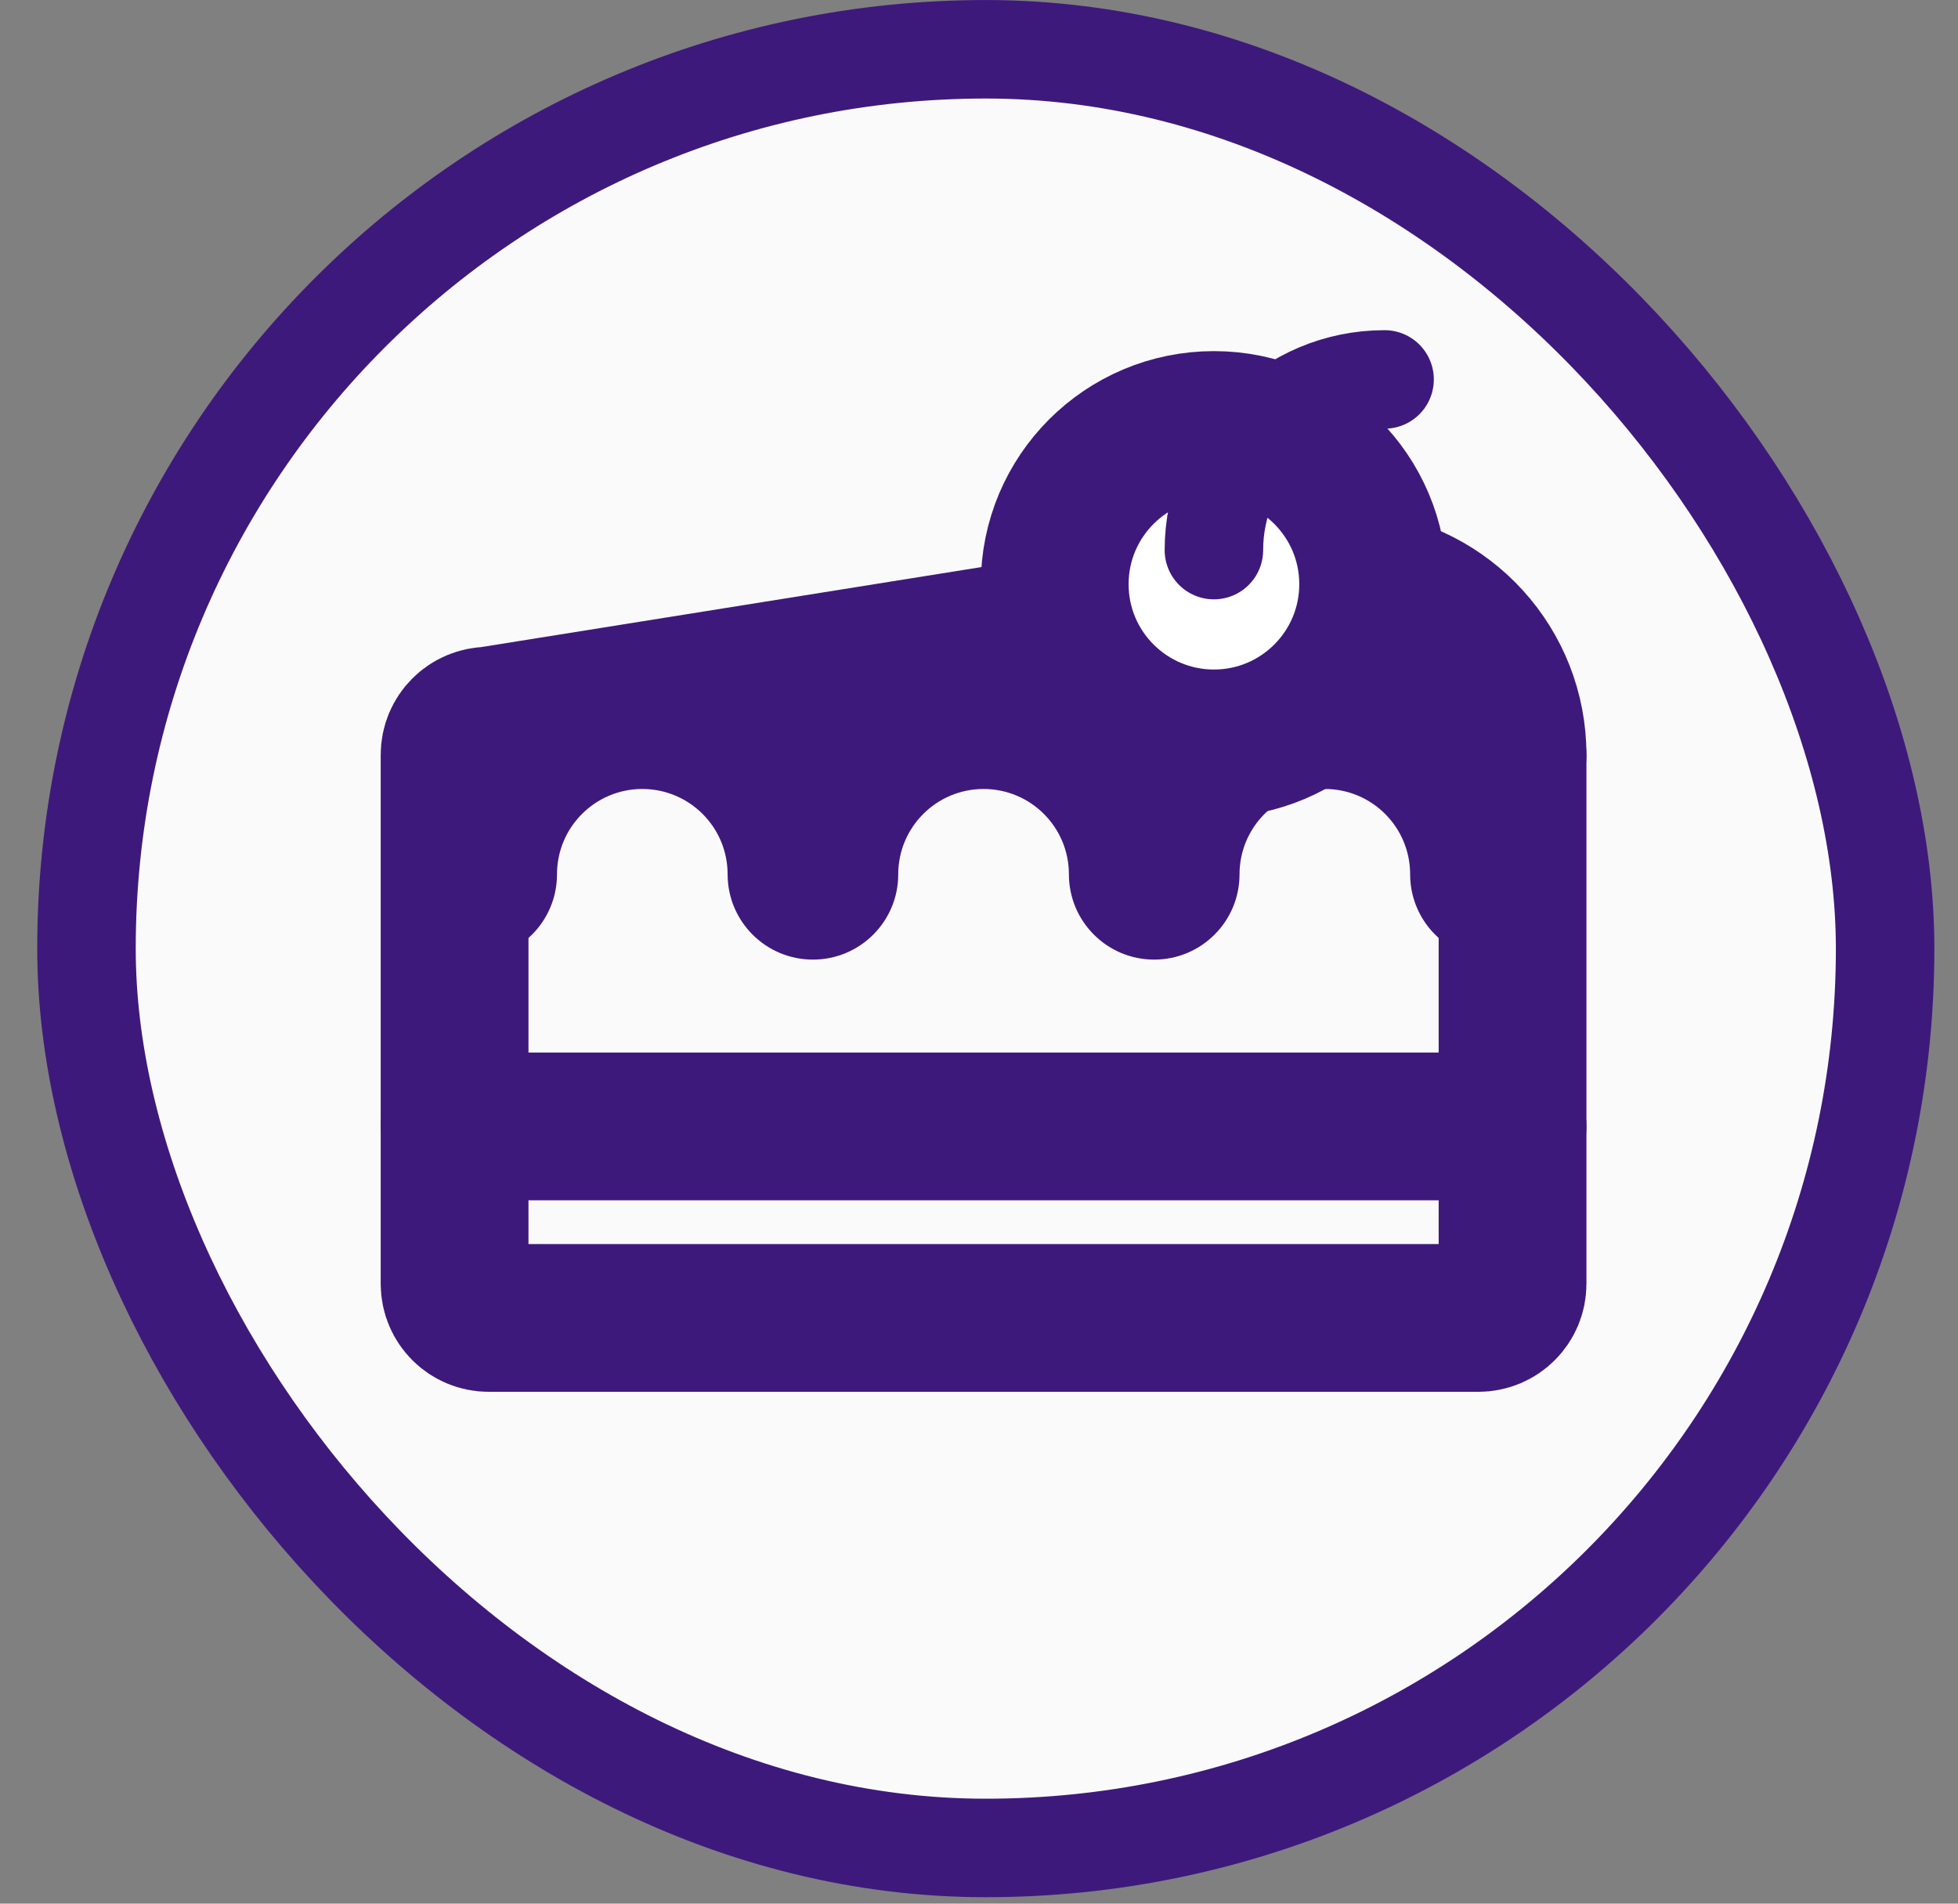 <svg width="36" height="35" viewBox="0 0 36 35" fill="none" xmlns="http://www.w3.org/2000/svg">
<rect x="0" y="0" width="36" height="35" fill="#808080" stroke="none"/>
<rect x="1.59" y="0.906" width="33.07" height="33.07" rx="16.535" fill="#FAFAFA" stroke="#3E197C" stroke-width="1.811"/>
<path d="M27.81 13.878V23.604C27.81 23.951 27.529 24.231 27.182 24.231H8.986C8.639 24.231 8.358 23.951 8.358 23.604V13.878C8.358 13.532 8.639 13.251 8.986 13.251L19.651 11.545" stroke="#3E197C" stroke-width="2.717" stroke-miterlimit="10" stroke-linecap="round" stroke-linejoin="round"/>
<path d="M24.992 10.757C26.575 10.917 27.81 12.254 27.81 13.878" stroke="#3E197C" stroke-width="2.717" stroke-miterlimit="10" stroke-linecap="round" stroke-linejoin="round"/>
<path d="M8.358 13.604L8.672 17.643C9.539 17.643 10.241 16.941 10.241 16.075C10.241 15.208 10.943 14.506 11.809 14.506C12.676 14.506 13.378 15.208 13.378 16.075C13.378 16.941 14.08 17.643 14.947 17.643C15.813 17.643 16.515 16.941 16.515 16.075C16.515 15.208 17.218 14.506 18.084 14.506C18.951 14.506 19.653 15.208 19.653 16.075C19.653 16.941 20.355 17.643 21.221 17.643C22.088 17.643 22.79 16.941 22.79 16.075C22.79 15.208 23.492 14.506 24.359 14.506C25.225 14.506 25.927 15.208 25.927 16.075C25.927 16.941 26.63 17.643 27.496 17.643L27.194 11.162" fill="#3E197C"/>
<path d="M8.358 20.71H27.81" stroke="#3E197C" stroke-width="2.717" stroke-miterlimit="10" stroke-linecap="round" stroke-linejoin="round"/>
<path d="M22.32 13.668C23.936 13.668 25.247 12.358 25.247 10.741C25.247 9.125 23.936 7.814 22.32 7.814C20.703 7.814 19.392 9.125 19.392 10.741C19.392 12.358 20.703 13.668 22.32 13.668Z" fill="white" stroke="#3E197C" stroke-width="2.717" stroke-miterlimit="10" stroke-linecap="round" stroke-linejoin="round"/>
<path d="M22.319 10.114C22.319 8.381 23.724 6.976 25.457 6.976" stroke="#3E197C" stroke-width="1.811" stroke-miterlimit="10" stroke-linecap="round" stroke-linejoin="round"/>
</svg>
